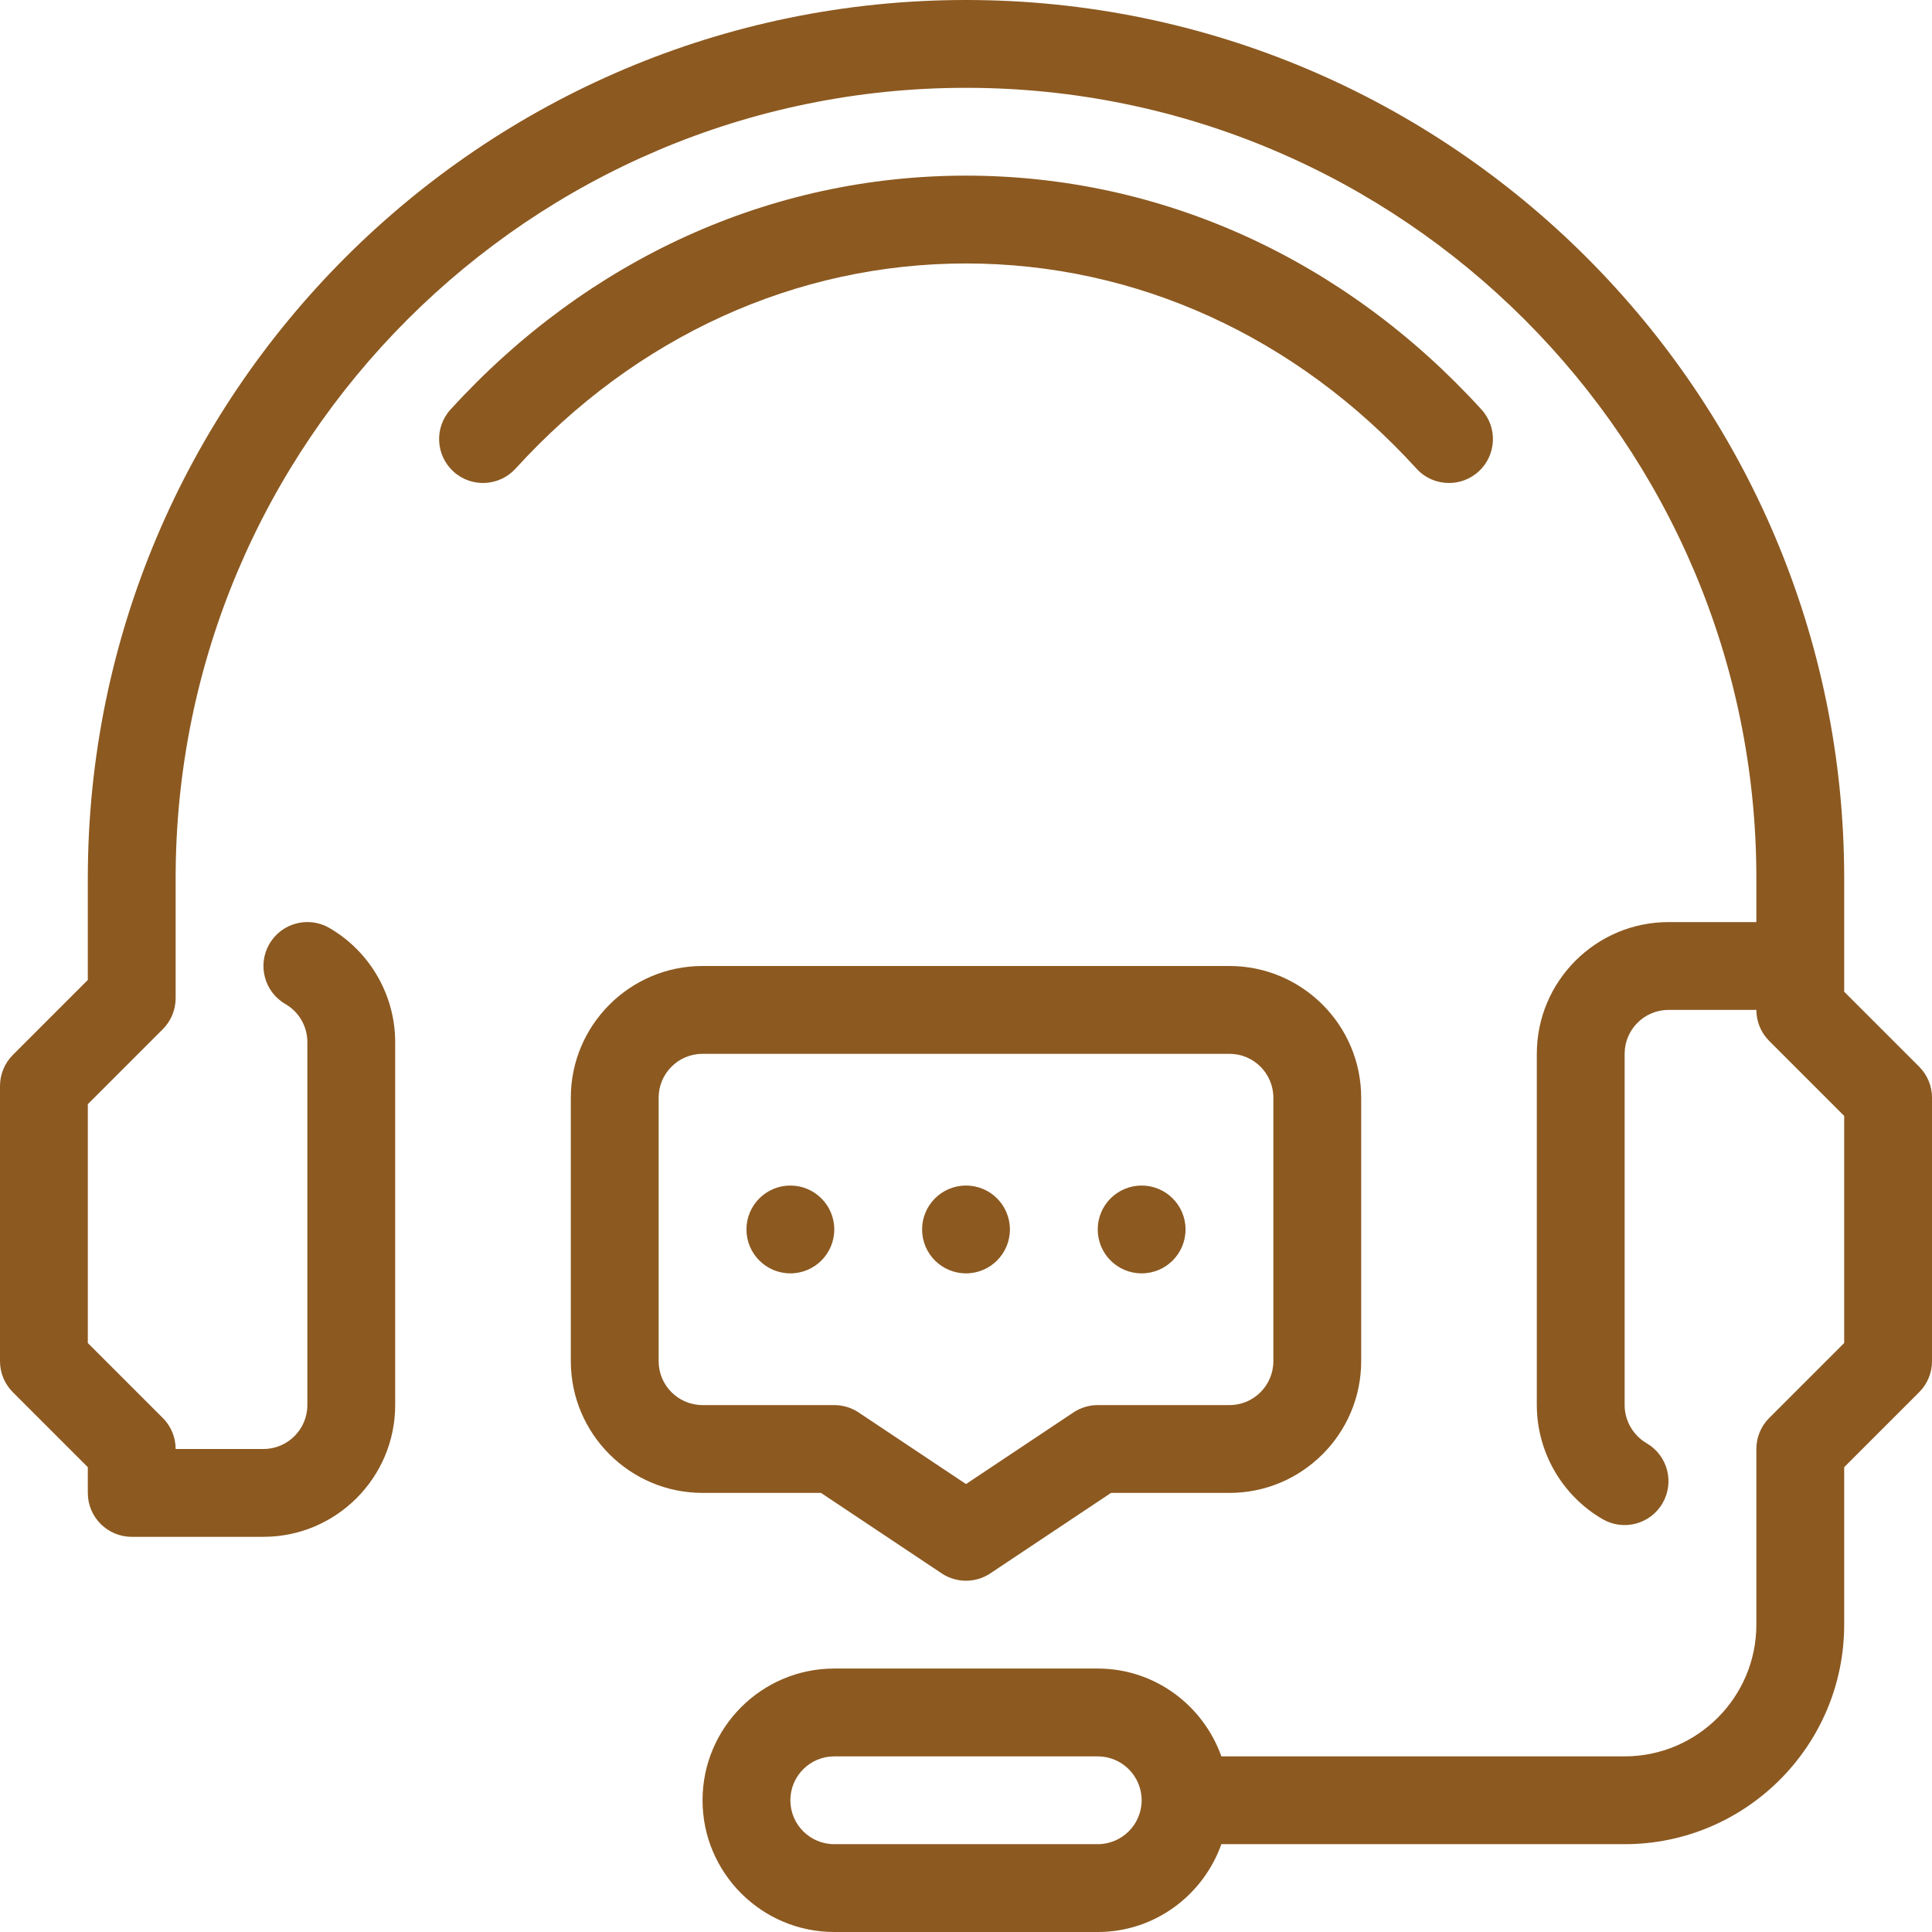 <?xml version="1.0" encoding="UTF-8"?>
<svg width="44px" height="44px" viewBox="0 0 44 44" version="1.1" xmlns="http://www.w3.org/2000/svg" xmlns:xlink="http://www.w3.org/1999/xlink">
    <!-- Generator: sketchtool 59.1 (101010) - https://sketch.com -->
    <title>993D2918-23FD-4B63-8EB4-BA0C454C7894</title>
    <desc>Created with sketchtool.</desc>
    <g id="Page-1" stroke="none" stroke-width="1" fill="none" fill-rule="evenodd">
        <g id="Desktop-x-1680---Signed-Out" transform="translate(-1147, -1621)" fill="#8c5920" fill-rule="nonzero">
            <g id="Benefits" transform="translate(270, 1349)">
                <g id="Row-2" transform="translate(487, 272)">
                    <g id="4" transform="translate(390, 0)">
                        <g id="Helpful">
                            <circle id="Oval" cx="22" cy="28" r="1"></circle>
                            <circle id="Oval" cx="26" cy="28" r="1"></circle>
                            <circle id="Oval" cx="18" cy="28" r="1"></circle>
                            <path d="M32.261,10.674 C32.458,10.89 32.729,11 33,11 C33.24,11 33.481,10.914 33.674,10.739 C34.082,10.367 34.112,9.734 33.739,9.326 C30.609,5.892 26.44,4 22,4 C17.56,4 13.391,5.892 10.261,9.326 C9.889,9.734 9.919,10.367 10.327,10.739 C10.735,11.112 11.368,11.08 11.74,10.674 C14.485,7.659 18.13,6 22,6 C25.87,6 29.515,7.659 32.261,10.674 Z" id="Path"></path>
                            <path d="M43.707,24.293 L42,22.586 L42,22 L42,20 C42,8.972 33.028,0 22,0 C10.972,0 2,8.972 2,20 L2,22.318 L0.293,24.025 C0.106,24.213 0,24.467 0,24.732 L0,31 C0,31.266 0.105,31.52 0.293,31.707 L2,33.414 L2,34 C2,34.553 2.448,35 3,35 L6,35 C7.654,35 9,33.654 9,32 L9,23.732 C9,22.665 8.425,21.669 7.5,21.133 C7.022,20.857 6.41,21.021 6.134,21.5 C5.858,21.978 6.021,22.59 6.499,22.866 C6.809,23.044 7,23.376 7,23.732 L7,32 C7,32.552 6.551,33 6,33 L4,33 C4,32.734 3.895,32.48 3.707,32.293 L2,30.586 L2,25.147 L3.707,23.44 C3.895,23.252 4,22.998 4,22.732 L4,20 C4,10.075 12.075,2 22,2 C31.925,2 40,10.075 40,20 L40,21 L38,21 C36.346,21 35,22.346 35,24 L35,32 C35,33.065 35.573,34.061 36.497,34.597 C36.972,34.874 37.585,34.714 37.863,34.235 C38.141,33.757 37.978,33.146 37.501,32.869 C37.192,32.688 37,32.355 37,32 L37,24 C37,23.448 37.448,23 38,23 L40,23 C40,23.266 40.105,23.52 40.293,23.707 L42,25.414 L42,30.586 L40.293,32.293 C40.105,32.48 40,32.734 40,33 L40,37 C40,38.654 38.654,40 37,40 L27.816,40 C27.402,38.839 26.302,38 25,38 L19,38 C17.346,38 16,39.346 16,41 C16,42.654 17.346,44 19,44 L25,44 C26.302,44 27.402,43.161 27.816,42 L37,42 C39.757,42 42,39.757 42,37 L42,33.414 L43.707,31.707 C43.895,31.52 44,31.266 44,31 L44,25 C44,24.734 43.895,24.48 43.707,24.293 Z M25,42 L19,42 C18.448,42 18,41.552 18,41 C18,40.448 18.448,40 19,40 L25,40 C25.552,40 26,40.448 26,41 C26,41.552 25.552,42 25,42 Z" id="Shape"></path>
                            <path d="M18.697,34 L21.445,35.832 C21.613,35.944 21.807,36 22,36 C22.193,36 22.387,35.944 22.555,35.832 L25.303,34 L28,34 C29.654,34 31,32.654 31,31 L31,25 C31,23.346 29.654,22 28,22 L16,22 C14.346,22 13,23.346 13,25 L13,31 C13,32.654 14.346,34 16,34 L18.697,34 Z M15,31 L15,25 C15,24.448 15.448,24 16,24 L28,24 C28.552,24 29,24.448 29,25 L29,31 C29,31.552 28.552,32 28,32 L25,32 C24.803,32 24.609,32.059 24.445,32.168 L22,33.798 L19.555,32.168 C19.391,32.059 19.197,32 19,32 L16,32 C15.448,32 15,31.552 15,31 Z" id="Shape"></path>
                        </g>
                    </g>
                </g>
            </g>
        </g>
    </g>
</svg>